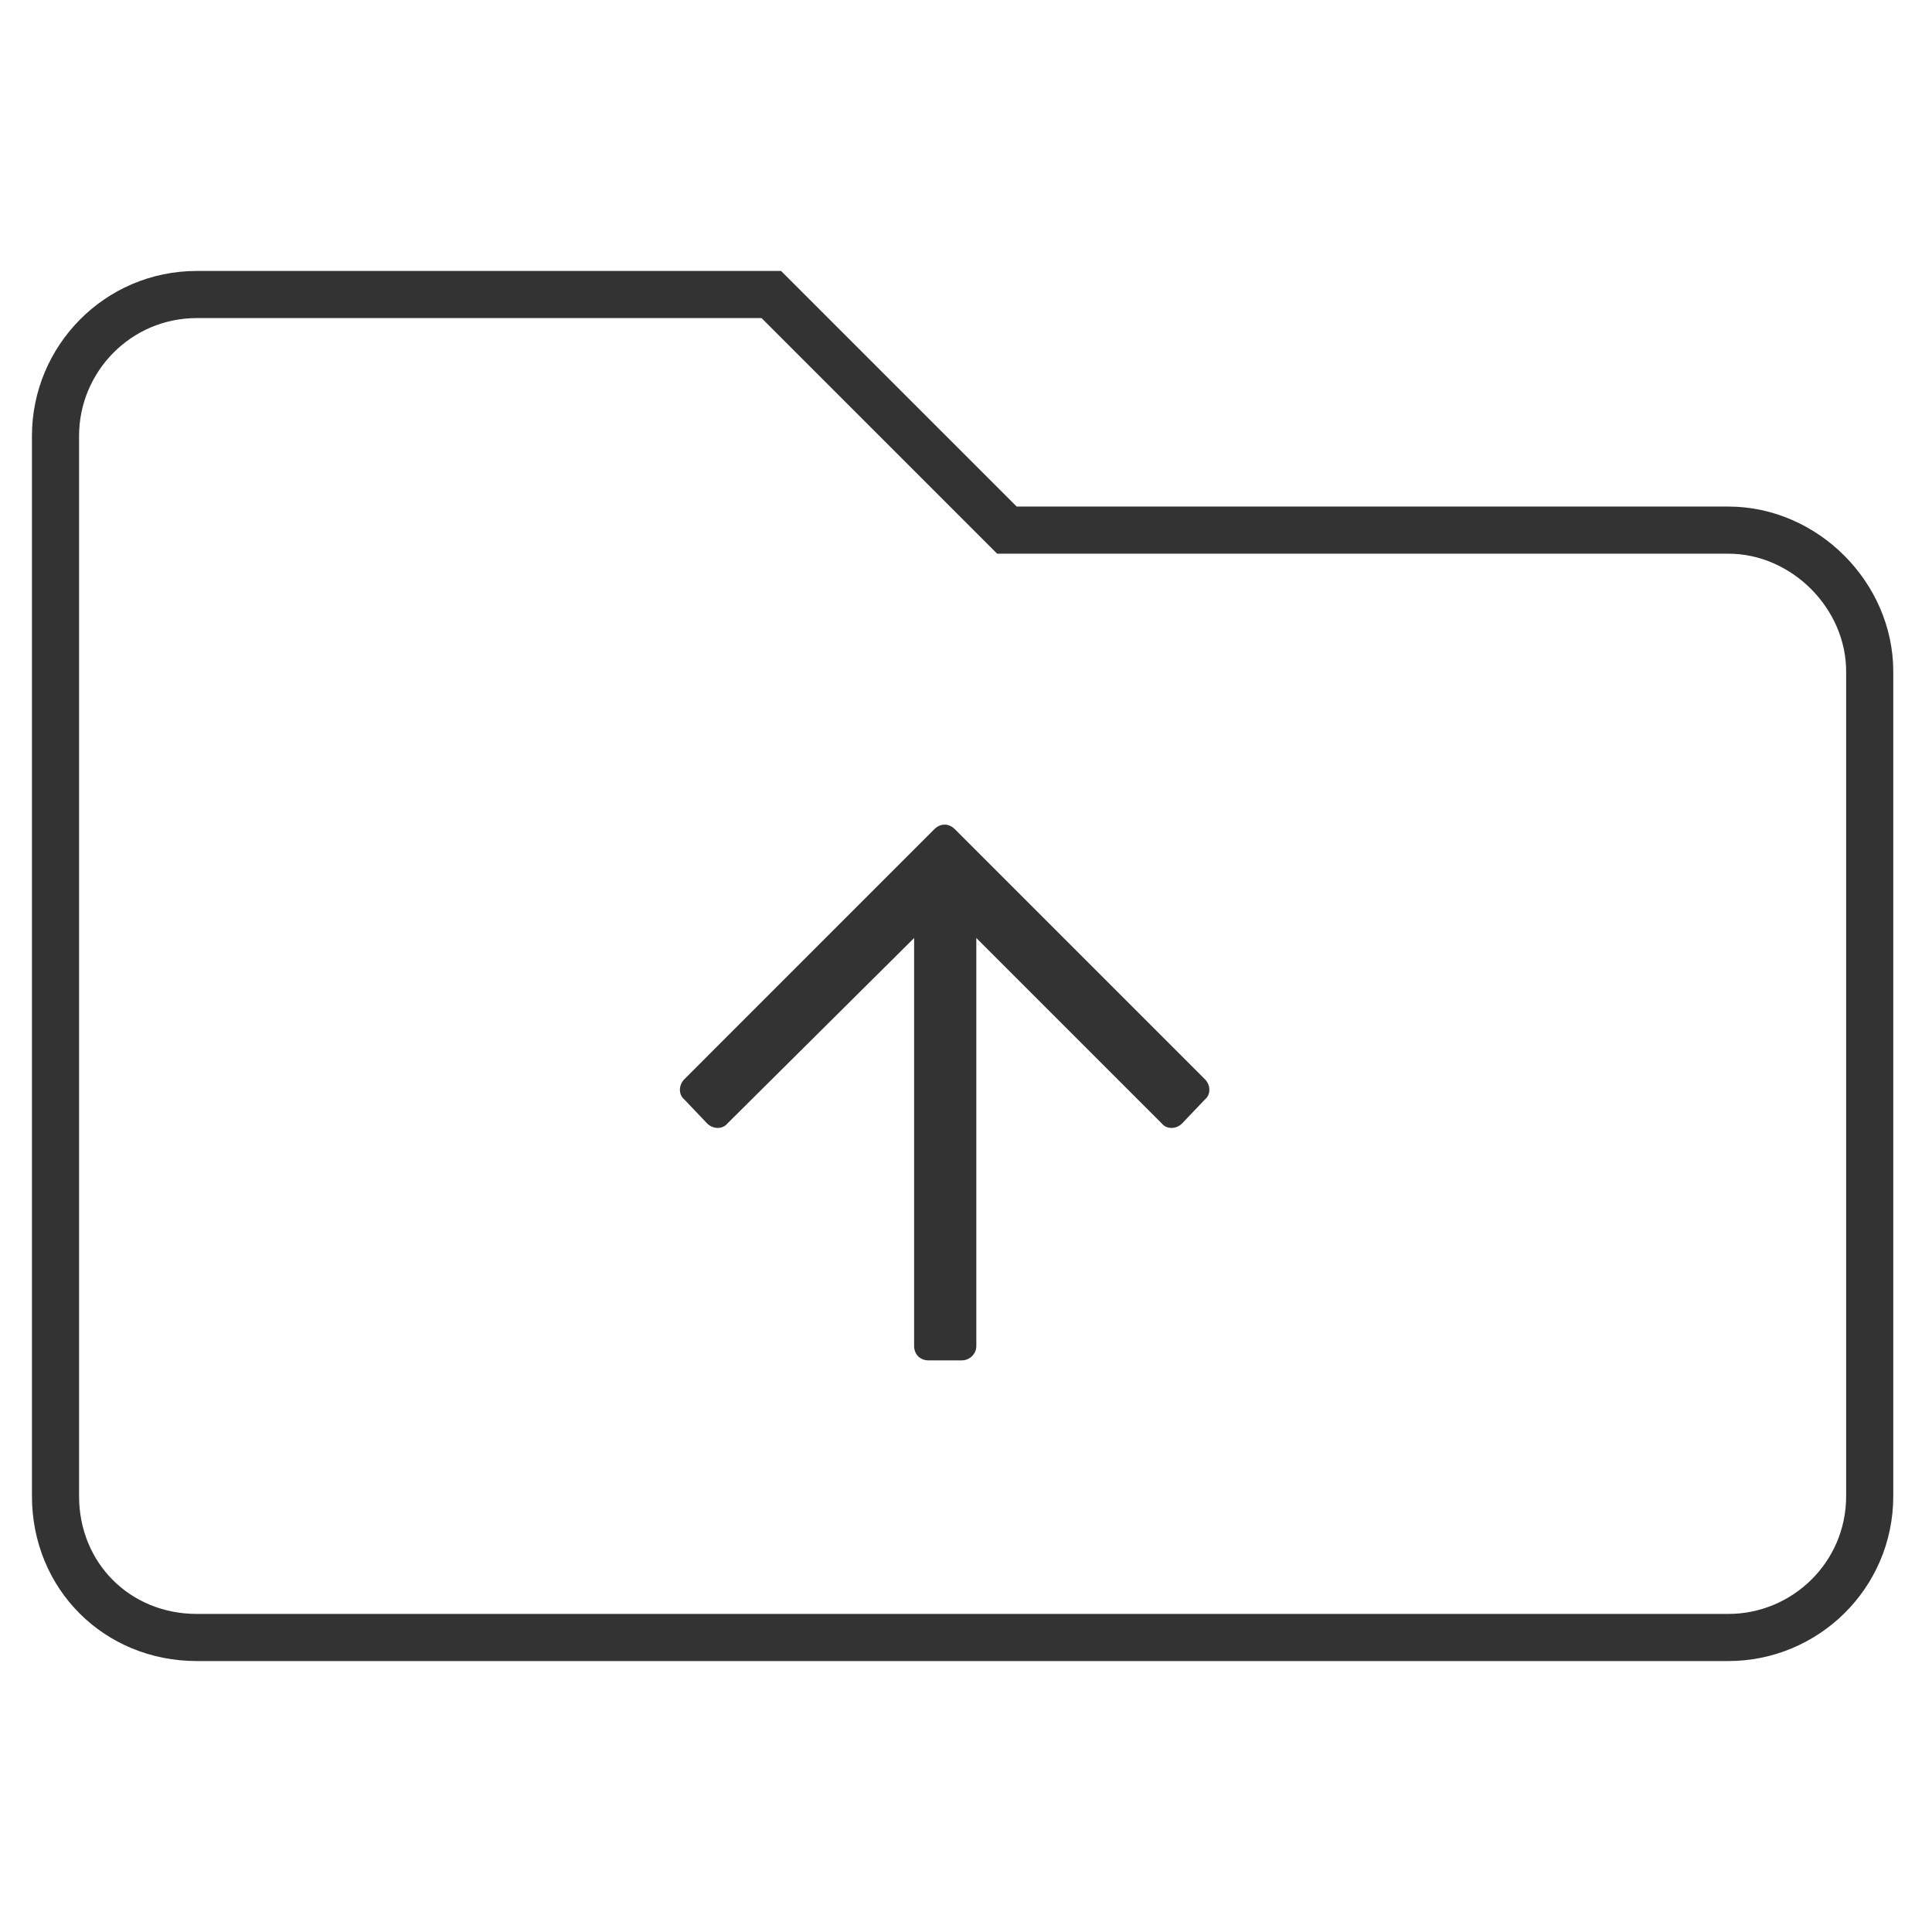 <svg width="41" height="41" viewBox="0 0 41 41" fill="none" xmlns="http://www.w3.org/2000/svg">
  <g clip-path="url(#clip0_1461_19607)">
    <path
      d="M4.178 6.25H16.368L21.368 11.25H36.678C38.295 11.25 39.678 12.633 39.678 14.25V31.75C39.678 33.435 38.306 34.75 36.678 34.75H4.178C2.483 34.75 1.178 33.445 1.178 31.75V9.25C1.178 7.623 2.493 6.25 4.178 6.25Z"
      stroke="#333333" stroke-width="1" />
    <path
      d="M14.524 23.334C14.397 23.232 14.397 23.029 14.524 22.902L19.83 17.595C19.957 17.468 20.135 17.468 20.262 17.595L25.569 22.902C25.696 23.029 25.696 23.232 25.569 23.334L25.086 23.841C24.959 23.968 24.756 23.968 24.654 23.841L20.719 19.906V28.564C20.719 28.742 20.567 28.869 20.414 28.869H19.703C19.526 28.869 19.399 28.742 19.399 28.564V19.906L15.438 23.841C15.336 23.968 15.133 23.968 15.006 23.841L14.524 23.334Z"
      fill="#333333" />
  </g>
  <defs>
    <clipPath id="clip0_1461_19607">
      <rect width="40" height="40" fill="white" transform="translate(0.428 0.5)" />
    </clipPath>
  </defs>
</svg>
